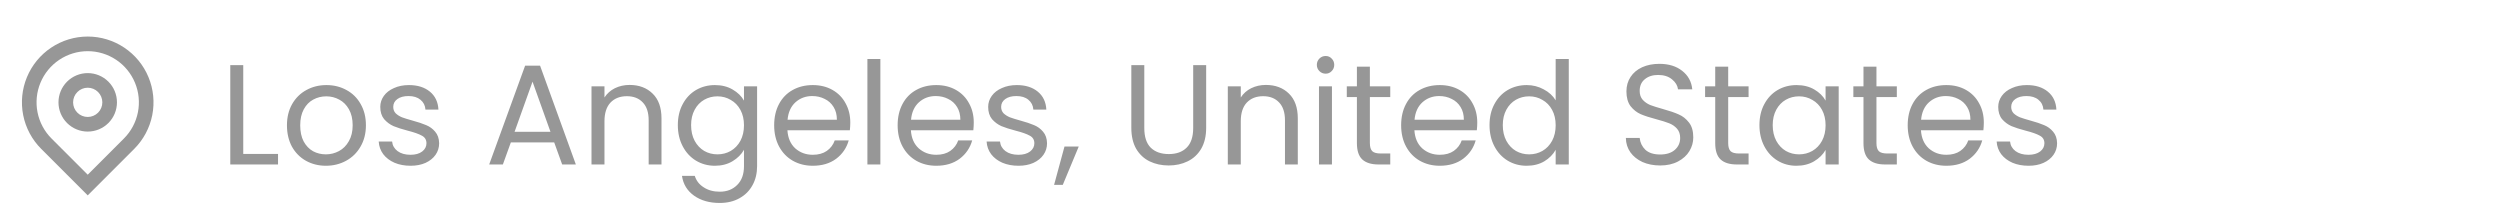 <svg width="228" height="20" viewBox="0 0 228 20" fill="none" xmlns="http://www.w3.org/2000/svg">
<g clip-path="url(#clip0_27663_388)">
<path d="M8 15.933L11.3 12.633C11.953 11.981 12.397 11.149 12.577 10.244C12.757 9.339 12.665 8.401 12.311 7.548C11.958 6.695 11.36 5.966 10.593 5.454C9.825 4.941 8.923 4.667 8 4.667C7.077 4.667 6.175 4.941 5.407 5.454C4.64 5.966 4.042 6.695 3.689 7.548C3.335 8.401 3.243 9.339 3.423 10.244C3.603 11.149 4.047 11.981 4.7 12.633L8 15.933ZM8 17.819L3.757 13.576C2.918 12.737 2.347 11.668 2.115 10.504C1.884 9.34 2.003 8.134 2.457 7.037C2.911 5.941 3.68 5.004 4.667 4.345C5.653 3.685 6.813 3.333 8 3.333C9.187 3.333 10.347 3.685 11.333 4.345C12.32 5.004 13.089 5.941 13.543 7.037C13.997 8.134 14.116 9.34 13.885 10.504C13.653 11.668 13.082 12.737 12.243 13.576L8 17.819ZM8 10.667C8.354 10.667 8.693 10.526 8.943 10.276C9.193 10.026 9.333 9.687 9.333 9.333C9.333 8.98 9.193 8.641 8.943 8.391C8.693 8.141 8.354 8 8 8C7.646 8 7.307 8.141 7.057 8.391C6.807 8.641 6.667 8.98 6.667 9.333C6.667 9.687 6.807 10.026 7.057 10.276C7.307 10.526 7.646 10.667 8 10.667ZM8 12C7.293 12 6.614 11.719 6.114 11.219C5.614 10.719 5.333 10.041 5.333 9.333C5.333 8.626 5.614 7.948 6.114 7.448C6.614 6.948 7.293 6.667 8 6.667C8.707 6.667 9.386 6.948 9.886 7.448C10.386 7.948 10.667 8.626 10.667 9.333C10.667 10.041 10.386 10.719 9.886 11.219C9.386 11.719 8.707 12 8 12Z" fill="#979797"/>
</g>
<path d="M22.184 14.038H25.356V15H21.001V5.939H22.184V14.038ZM29.719 15.117C29.052 15.117 28.445 14.965 27.899 14.662C27.362 14.359 26.937 13.93 26.625 13.375C26.322 12.812 26.17 12.162 26.17 11.425C26.17 10.697 26.326 10.056 26.638 9.501C26.959 8.938 27.392 8.509 27.938 8.214C28.484 7.911 29.095 7.759 29.771 7.759C30.447 7.759 31.058 7.911 31.604 8.214C32.15 8.509 32.579 8.933 32.891 9.488C33.212 10.043 33.372 10.688 33.372 11.425C33.372 12.162 33.208 12.812 32.878 13.375C32.558 13.93 32.12 14.359 31.565 14.662C31.011 14.965 30.395 15.117 29.719 15.117ZM29.719 14.077C30.144 14.077 30.543 13.977 30.915 13.778C31.288 13.579 31.587 13.28 31.812 12.881C32.046 12.482 32.163 11.997 32.163 11.425C32.163 10.853 32.051 10.368 31.825 9.969C31.6 9.57 31.305 9.276 30.941 9.085C30.577 8.886 30.183 8.786 29.758 8.786C29.325 8.786 28.926 8.886 28.562 9.085C28.207 9.276 27.921 9.57 27.704 9.969C27.488 10.368 27.379 10.853 27.379 11.425C27.379 12.006 27.483 12.495 27.691 12.894C27.908 13.293 28.194 13.592 28.549 13.791C28.905 13.982 29.295 14.077 29.719 14.077ZM37.45 15.117C36.904 15.117 36.414 15.026 35.981 14.844C35.547 14.653 35.205 14.393 34.954 14.064C34.702 13.726 34.564 13.34 34.538 12.907H35.76C35.794 13.262 35.959 13.553 36.254 13.778C36.557 14.003 36.951 14.116 37.437 14.116C37.887 14.116 38.243 14.016 38.503 13.817C38.763 13.618 38.893 13.366 38.893 13.063C38.893 12.751 38.754 12.521 38.477 12.374C38.199 12.218 37.77 12.066 37.19 11.919C36.661 11.78 36.228 11.642 35.89 11.503C35.56 11.356 35.274 11.143 35.032 10.866C34.798 10.58 34.681 10.207 34.681 9.748C34.681 9.384 34.789 9.05 35.006 8.747C35.222 8.444 35.53 8.205 35.929 8.032C36.327 7.85 36.782 7.759 37.294 7.759C38.082 7.759 38.719 7.958 39.205 8.357C39.69 8.756 39.95 9.302 39.985 9.995H38.802C38.776 9.622 38.624 9.323 38.347 9.098C38.078 8.873 37.714 8.76 37.255 8.76C36.83 8.76 36.492 8.851 36.241 9.033C35.989 9.215 35.864 9.453 35.864 9.748C35.864 9.982 35.937 10.177 36.085 10.333C36.241 10.48 36.431 10.602 36.657 10.697C36.891 10.784 37.211 10.883 37.619 10.996C38.13 11.135 38.546 11.273 38.867 11.412C39.187 11.542 39.46 11.741 39.686 12.01C39.92 12.279 40.041 12.63 40.05 13.063C40.05 13.453 39.941 13.804 39.725 14.116C39.508 14.428 39.2 14.675 38.802 14.857C38.412 15.03 37.961 15.117 37.45 15.117ZM50.542 12.985H46.59L45.862 15H44.614L47.89 5.991H49.255L52.518 15H51.27L50.542 12.985ZM50.204 12.023L48.566 7.447L46.928 12.023H50.204ZM57.416 7.746C58.283 7.746 58.985 8.01 59.522 8.539C60.06 9.059 60.328 9.813 60.328 10.801V15H59.158V10.97C59.158 10.259 58.981 9.718 58.625 9.345C58.27 8.964 57.785 8.773 57.169 8.773C56.545 8.773 56.047 8.968 55.674 9.358C55.31 9.748 55.128 10.316 55.128 11.061V15H53.945V7.876H55.128V8.89C55.362 8.526 55.679 8.244 56.077 8.045C56.485 7.846 56.931 7.746 57.416 7.746ZM65.199 7.759C65.814 7.759 66.351 7.893 66.811 8.162C67.279 8.431 67.625 8.769 67.851 9.176V7.876H69.047V15.156C69.047 15.806 68.908 16.382 68.631 16.885C68.353 17.396 67.955 17.795 67.435 18.081C66.923 18.367 66.325 18.51 65.641 18.51C64.705 18.51 63.925 18.289 63.301 17.847C62.677 17.405 62.308 16.803 62.196 16.04H63.366C63.496 16.473 63.764 16.82 64.172 17.08C64.579 17.349 65.069 17.483 65.641 17.483C66.291 17.483 66.819 17.279 67.227 16.872C67.643 16.465 67.851 15.893 67.851 15.156V13.661C67.617 14.077 67.27 14.424 66.811 14.701C66.351 14.978 65.814 15.117 65.199 15.117C64.566 15.117 63.99 14.961 63.47 14.649C62.958 14.337 62.555 13.899 62.261 13.336C61.966 12.773 61.819 12.131 61.819 11.412C61.819 10.684 61.966 10.047 62.261 9.501C62.555 8.946 62.958 8.517 63.47 8.214C63.99 7.911 64.566 7.759 65.199 7.759ZM67.851 11.425C67.851 10.888 67.742 10.42 67.526 10.021C67.309 9.622 67.014 9.319 66.642 9.111C66.278 8.894 65.875 8.786 65.433 8.786C64.991 8.786 64.588 8.89 64.224 9.098C63.86 9.306 63.569 9.609 63.353 10.008C63.136 10.407 63.028 10.875 63.028 11.412C63.028 11.958 63.136 12.435 63.353 12.842C63.569 13.241 63.86 13.548 64.224 13.765C64.588 13.973 64.991 14.077 65.433 14.077C65.875 14.077 66.278 13.973 66.642 13.765C67.014 13.548 67.309 13.241 67.526 12.842C67.742 12.435 67.851 11.962 67.851 11.425ZM77.546 11.165C77.546 11.39 77.533 11.629 77.507 11.88H71.813C71.856 12.582 72.095 13.132 72.528 13.531C72.97 13.921 73.503 14.116 74.127 14.116C74.638 14.116 75.063 13.999 75.401 13.765C75.748 13.522 75.99 13.202 76.129 12.803H77.403C77.212 13.488 76.831 14.047 76.259 14.48C75.687 14.905 74.976 15.117 74.127 15.117C73.451 15.117 72.844 14.965 72.307 14.662C71.778 14.359 71.362 13.93 71.059 13.375C70.756 12.812 70.604 12.162 70.604 11.425C70.604 10.688 70.751 10.043 71.046 9.488C71.341 8.933 71.752 8.509 72.281 8.214C72.818 7.911 73.434 7.759 74.127 7.759C74.803 7.759 75.401 7.906 75.921 8.201C76.441 8.496 76.84 8.903 77.117 9.423C77.403 9.934 77.546 10.515 77.546 11.165ZM76.324 10.918C76.324 10.467 76.224 10.082 76.025 9.761C75.826 9.432 75.553 9.185 75.206 9.02C74.868 8.847 74.491 8.76 74.075 8.76C73.477 8.76 72.966 8.951 72.541 9.332C72.125 9.713 71.887 10.242 71.826 10.918H76.324ZM80.29 5.38V15H79.107V5.38H80.29ZM88.807 11.165C88.807 11.39 88.794 11.629 88.768 11.88H83.074C83.117 12.582 83.355 13.132 83.789 13.531C84.231 13.921 84.764 14.116 85.388 14.116C85.899 14.116 86.324 13.999 86.662 13.765C87.008 13.522 87.251 13.202 87.39 12.803H88.664C88.473 13.488 88.092 14.047 87.52 14.48C86.948 14.905 86.237 15.117 85.388 15.117C84.712 15.117 84.105 14.965 83.568 14.662C83.039 14.359 82.623 13.93 82.32 13.375C82.016 12.812 81.865 12.162 81.865 11.425C81.865 10.688 82.012 10.043 82.307 9.488C82.601 8.933 83.013 8.509 83.542 8.214C84.079 7.911 84.694 7.759 85.388 7.759C86.064 7.759 86.662 7.906 87.182 8.201C87.702 8.496 88.1 8.903 88.378 9.423C88.664 9.934 88.807 10.515 88.807 11.165ZM87.585 10.918C87.585 10.467 87.485 10.082 87.286 9.761C87.086 9.432 86.813 9.185 86.467 9.02C86.129 8.847 85.752 8.76 85.336 8.76C84.738 8.76 84.226 8.951 83.802 9.332C83.386 9.713 83.147 10.242 83.087 10.918H87.585ZM92.89 15.117C92.344 15.117 91.855 15.026 91.421 14.844C90.988 14.653 90.645 14.393 90.394 14.064C90.143 13.726 90.004 13.34 89.978 12.907H91.2C91.235 13.262 91.4 13.553 91.694 13.778C91.998 14.003 92.392 14.116 92.877 14.116C93.328 14.116 93.683 14.016 93.943 13.817C94.203 13.618 94.333 13.366 94.333 13.063C94.333 12.751 94.195 12.521 93.917 12.374C93.64 12.218 93.211 12.066 92.63 11.919C92.102 11.78 91.668 11.642 91.33 11.503C91.001 11.356 90.715 11.143 90.472 10.866C90.238 10.58 90.121 10.207 90.121 9.748C90.121 9.384 90.23 9.05 90.446 8.747C90.663 8.444 90.971 8.205 91.369 8.032C91.768 7.85 92.223 7.759 92.734 7.759C93.523 7.759 94.16 7.958 94.645 8.357C95.13 8.756 95.391 9.302 95.425 9.995H94.242C94.216 9.622 94.064 9.323 93.787 9.098C93.519 8.873 93.154 8.76 92.695 8.76C92.27 8.76 91.933 8.851 91.681 9.033C91.43 9.215 91.304 9.453 91.304 9.748C91.304 9.982 91.378 10.177 91.525 10.333C91.681 10.48 91.872 10.602 92.097 10.697C92.331 10.784 92.652 10.883 93.059 10.996C93.57 11.135 93.987 11.273 94.307 11.412C94.628 11.542 94.901 11.741 95.126 12.01C95.36 12.279 95.481 12.63 95.49 13.063C95.49 13.453 95.382 13.804 95.165 14.116C94.948 14.428 94.641 14.675 94.242 14.857C93.852 15.03 93.401 15.117 92.89 15.117ZM98.382 13.362L96.926 16.859H96.133L97.082 13.362H98.382ZM104.36 5.939V11.672C104.36 12.478 104.555 13.076 104.945 13.466C105.344 13.856 105.894 14.051 106.596 14.051C107.289 14.051 107.831 13.856 108.221 13.466C108.62 13.076 108.819 12.478 108.819 11.672V5.939H110.002V11.659C110.002 12.413 109.85 13.05 109.547 13.57C109.244 14.081 108.832 14.463 108.312 14.714C107.801 14.965 107.224 15.091 106.583 15.091C105.942 15.091 105.361 14.965 104.841 14.714C104.33 14.463 103.922 14.081 103.619 13.57C103.324 13.05 103.177 12.413 103.177 11.659V5.939H104.36ZM115.447 7.746C116.313 7.746 117.015 8.01 117.553 8.539C118.09 9.059 118.359 9.813 118.359 10.801V15H117.189V10.97C117.189 10.259 117.011 9.718 116.656 9.345C116.3 8.964 115.815 8.773 115.2 8.773C114.576 8.773 114.077 8.968 113.705 9.358C113.341 9.748 113.159 10.316 113.159 11.061V15H111.976V7.876H113.159V8.89C113.393 8.526 113.709 8.244 114.108 8.045C114.515 7.846 114.961 7.746 115.447 7.746ZM120.902 6.719C120.677 6.719 120.486 6.641 120.33 6.485C120.174 6.329 120.096 6.138 120.096 5.913C120.096 5.688 120.174 5.497 120.33 5.341C120.486 5.185 120.677 5.107 120.902 5.107C121.119 5.107 121.301 5.185 121.448 5.341C121.604 5.497 121.682 5.688 121.682 5.913C121.682 6.138 121.604 6.329 121.448 6.485C121.301 6.641 121.119 6.719 120.902 6.719ZM121.474 7.876V15H120.291V7.876H121.474ZM124.933 8.851V13.05C124.933 13.397 125.007 13.644 125.154 13.791C125.302 13.93 125.557 13.999 125.921 13.999H126.792V15H125.726C125.068 15 124.574 14.848 124.244 14.545C123.915 14.242 123.75 13.743 123.75 13.05V8.851H122.827V7.876H123.75V6.082H124.933V7.876H126.792V8.851H124.933ZM134.726 11.165C134.726 11.39 134.713 11.629 134.687 11.88H128.993C129.036 12.582 129.274 13.132 129.708 13.531C130.15 13.921 130.683 14.116 131.307 14.116C131.818 14.116 132.243 13.999 132.581 13.765C132.927 13.522 133.17 13.202 133.309 12.803H134.583C134.392 13.488 134.011 14.047 133.439 14.48C132.867 14.905 132.156 15.117 131.307 15.117C130.631 15.117 130.024 14.965 129.487 14.662C128.958 14.359 128.542 13.93 128.239 13.375C127.935 12.812 127.784 12.162 127.784 11.425C127.784 10.688 127.931 10.043 128.226 9.488C128.52 8.933 128.932 8.509 129.461 8.214C129.998 7.911 130.613 7.759 131.307 7.759C131.983 7.759 132.581 7.906 133.101 8.201C133.621 8.496 134.019 8.903 134.297 9.423C134.583 9.934 134.726 10.515 134.726 11.165ZM133.504 10.918C133.504 10.467 133.404 10.082 133.205 9.761C133.005 9.432 132.732 9.185 132.386 9.02C132.048 8.847 131.671 8.76 131.255 8.76C130.657 8.76 130.145 8.951 129.721 9.332C129.305 9.713 129.066 10.242 129.006 10.918H133.504ZM135.845 11.412C135.845 10.684 135.992 10.047 136.287 9.501C136.582 8.946 136.985 8.517 137.496 8.214C138.016 7.911 138.597 7.759 139.238 7.759C139.793 7.759 140.308 7.889 140.785 8.149C141.262 8.4 141.626 8.734 141.877 9.15V5.38H143.073V15H141.877V13.661C141.643 14.086 141.296 14.437 140.837 14.714C140.378 14.983 139.84 15.117 139.225 15.117C138.592 15.117 138.016 14.961 137.496 14.649C136.985 14.337 136.582 13.899 136.287 13.336C135.992 12.773 135.845 12.131 135.845 11.412ZM141.877 11.425C141.877 10.888 141.769 10.42 141.552 10.021C141.335 9.622 141.041 9.319 140.668 9.111C140.304 8.894 139.901 8.786 139.459 8.786C139.017 8.786 138.614 8.89 138.25 9.098C137.886 9.306 137.596 9.609 137.379 10.008C137.162 10.407 137.054 10.875 137.054 11.412C137.054 11.958 137.162 12.435 137.379 12.842C137.596 13.241 137.886 13.548 138.25 13.765C138.614 13.973 139.017 14.077 139.459 14.077C139.901 14.077 140.304 13.973 140.668 13.765C141.041 13.548 141.335 13.241 141.552 12.842C141.769 12.435 141.877 11.962 141.877 11.425ZM151.411 15.091C150.813 15.091 150.276 14.987 149.799 14.779C149.331 14.562 148.963 14.268 148.694 13.895C148.425 13.514 148.287 13.076 148.278 12.582H149.539C149.582 13.007 149.756 13.366 150.059 13.661C150.371 13.947 150.822 14.09 151.411 14.09C151.974 14.09 152.416 13.951 152.737 13.674C153.066 13.388 153.231 13.024 153.231 12.582C153.231 12.235 153.136 11.954 152.945 11.737C152.754 11.52 152.516 11.356 152.23 11.243C151.944 11.13 151.558 11.009 151.073 10.879C150.475 10.723 149.994 10.567 149.63 10.411C149.275 10.255 148.967 10.012 148.707 9.683C148.456 9.345 148.33 8.894 148.33 8.331C148.33 7.837 148.456 7.399 148.707 7.018C148.958 6.637 149.309 6.342 149.76 6.134C150.219 5.926 150.744 5.822 151.333 5.822C152.182 5.822 152.876 6.034 153.413 6.459C153.959 6.884 154.267 7.447 154.336 8.149H153.036C152.993 7.802 152.811 7.499 152.49 7.239C152.169 6.97 151.745 6.836 151.216 6.836C150.722 6.836 150.319 6.966 150.007 7.226C149.695 7.477 149.539 7.833 149.539 8.292C149.539 8.621 149.63 8.89 149.812 9.098C150.003 9.306 150.232 9.466 150.501 9.579C150.778 9.683 151.164 9.804 151.658 9.943C152.256 10.108 152.737 10.272 153.101 10.437C153.465 10.593 153.777 10.84 154.037 11.178C154.297 11.507 154.427 11.958 154.427 12.53C154.427 12.972 154.31 13.388 154.076 13.778C153.842 14.168 153.495 14.484 153.036 14.727C152.577 14.97 152.035 15.091 151.411 15.091ZM157.611 8.851V13.05C157.611 13.397 157.685 13.644 157.832 13.791C157.979 13.93 158.235 13.999 158.599 13.999H159.47V15H158.404C157.745 15 157.251 14.848 156.922 14.545C156.593 14.242 156.428 13.743 156.428 13.05V8.851H155.505V7.876H156.428V6.082H157.611V7.876H159.47V8.851H157.611ZM160.461 11.412C160.461 10.684 160.609 10.047 160.903 9.501C161.198 8.946 161.601 8.517 162.112 8.214C162.632 7.911 163.209 7.759 163.841 7.759C164.465 7.759 165.007 7.893 165.466 8.162C165.926 8.431 166.268 8.769 166.493 9.176V7.876H167.689V15H166.493V13.674C166.259 14.09 165.908 14.437 165.44 14.714C164.981 14.983 164.444 15.117 163.828 15.117C163.196 15.117 162.624 14.961 162.112 14.649C161.601 14.337 161.198 13.899 160.903 13.336C160.609 12.773 160.461 12.131 160.461 11.412ZM166.493 11.425C166.493 10.888 166.385 10.42 166.168 10.021C165.952 9.622 165.657 9.319 165.284 9.111C164.92 8.894 164.517 8.786 164.075 8.786C163.633 8.786 163.23 8.89 162.866 9.098C162.502 9.306 162.212 9.609 161.995 10.008C161.779 10.407 161.67 10.875 161.67 11.412C161.67 11.958 161.779 12.435 161.995 12.842C162.212 13.241 162.502 13.548 162.866 13.765C163.23 13.973 163.633 14.077 164.075 14.077C164.517 14.077 164.92 13.973 165.284 13.765C165.657 13.548 165.952 13.241 166.168 12.842C166.385 12.435 166.493 11.962 166.493 11.425ZM171.132 8.851V13.05C171.132 13.397 171.205 13.644 171.353 13.791C171.5 13.93 171.756 13.999 172.119 13.999H172.991V15H171.925C171.266 15 170.772 14.848 170.443 14.545C170.113 14.242 169.949 13.743 169.949 13.05V8.851H169.026V7.876H169.949V6.082H171.132V7.876H172.991V8.851H171.132ZM180.924 11.165C180.924 11.39 180.911 11.629 180.885 11.88H175.191C175.234 12.582 175.473 13.132 175.906 13.531C176.348 13.921 176.881 14.116 177.505 14.116C178.016 14.116 178.441 13.999 178.779 13.765C179.126 13.522 179.368 13.202 179.507 12.803H180.781C180.59 13.488 180.209 14.047 179.637 14.48C179.065 14.905 178.354 15.117 177.505 15.117C176.829 15.117 176.222 14.965 175.685 14.662C175.156 14.359 174.74 13.93 174.437 13.375C174.134 12.812 173.982 12.162 173.982 11.425C173.982 10.688 174.129 10.043 174.424 9.488C174.719 8.933 175.13 8.509 175.659 8.214C176.196 7.911 176.812 7.759 177.505 7.759C178.181 7.759 178.779 7.906 179.299 8.201C179.819 8.496 180.218 8.903 180.495 9.423C180.781 9.934 180.924 10.515 180.924 11.165ZM179.702 10.918C179.702 10.467 179.602 10.082 179.403 9.761C179.204 9.432 178.931 9.185 178.584 9.02C178.246 8.847 177.869 8.76 177.453 8.76C176.855 8.76 176.344 8.951 175.919 9.332C175.503 9.713 175.265 10.242 175.204 10.918H179.702ZM185.007 15.117C184.461 15.117 183.972 15.026 183.538 14.844C183.105 14.653 182.763 14.393 182.511 14.064C182.26 13.726 182.121 13.34 182.095 12.907H183.317C183.352 13.262 183.517 13.553 183.811 13.778C184.115 14.003 184.509 14.116 184.994 14.116C185.445 14.116 185.8 14.016 186.06 13.817C186.32 13.618 186.45 13.366 186.45 13.063C186.45 12.751 186.312 12.521 186.034 12.374C185.757 12.218 185.328 12.066 184.747 11.919C184.219 11.78 183.785 11.642 183.447 11.503C183.118 11.356 182.832 11.143 182.589 10.866C182.355 10.58 182.238 10.207 182.238 9.748C182.238 9.384 182.347 9.05 182.563 8.747C182.78 8.444 183.088 8.205 183.486 8.032C183.885 7.85 184.34 7.759 184.851 7.759C185.64 7.759 186.277 7.958 186.762 8.357C187.248 8.756 187.508 9.302 187.542 9.995H186.359C186.333 9.622 186.182 9.323 185.904 9.098C185.636 8.873 185.272 8.76 184.812 8.76C184.388 8.76 184.05 8.851 183.798 9.033C183.547 9.215 183.421 9.453 183.421 9.748C183.421 9.982 183.495 10.177 183.642 10.333C183.798 10.48 183.989 10.602 184.214 10.697C184.448 10.784 184.769 10.883 185.176 10.996C185.688 11.135 186.104 11.273 186.424 11.412C186.745 11.542 187.018 11.741 187.243 12.01C187.477 12.279 187.599 12.63 187.607 13.063C187.607 13.453 187.499 13.804 187.282 14.116C187.066 14.428 186.758 14.675 186.359 14.857C185.969 15.03 185.519 15.117 185.007 15.117Z" fill="#979797"/>
<defs>
<clipPath id="clip0_27663_388">
<rect width="16" height="16" fill="white" transform="translate(0 2)"/>
</clipPath>
</defs>
</svg>
